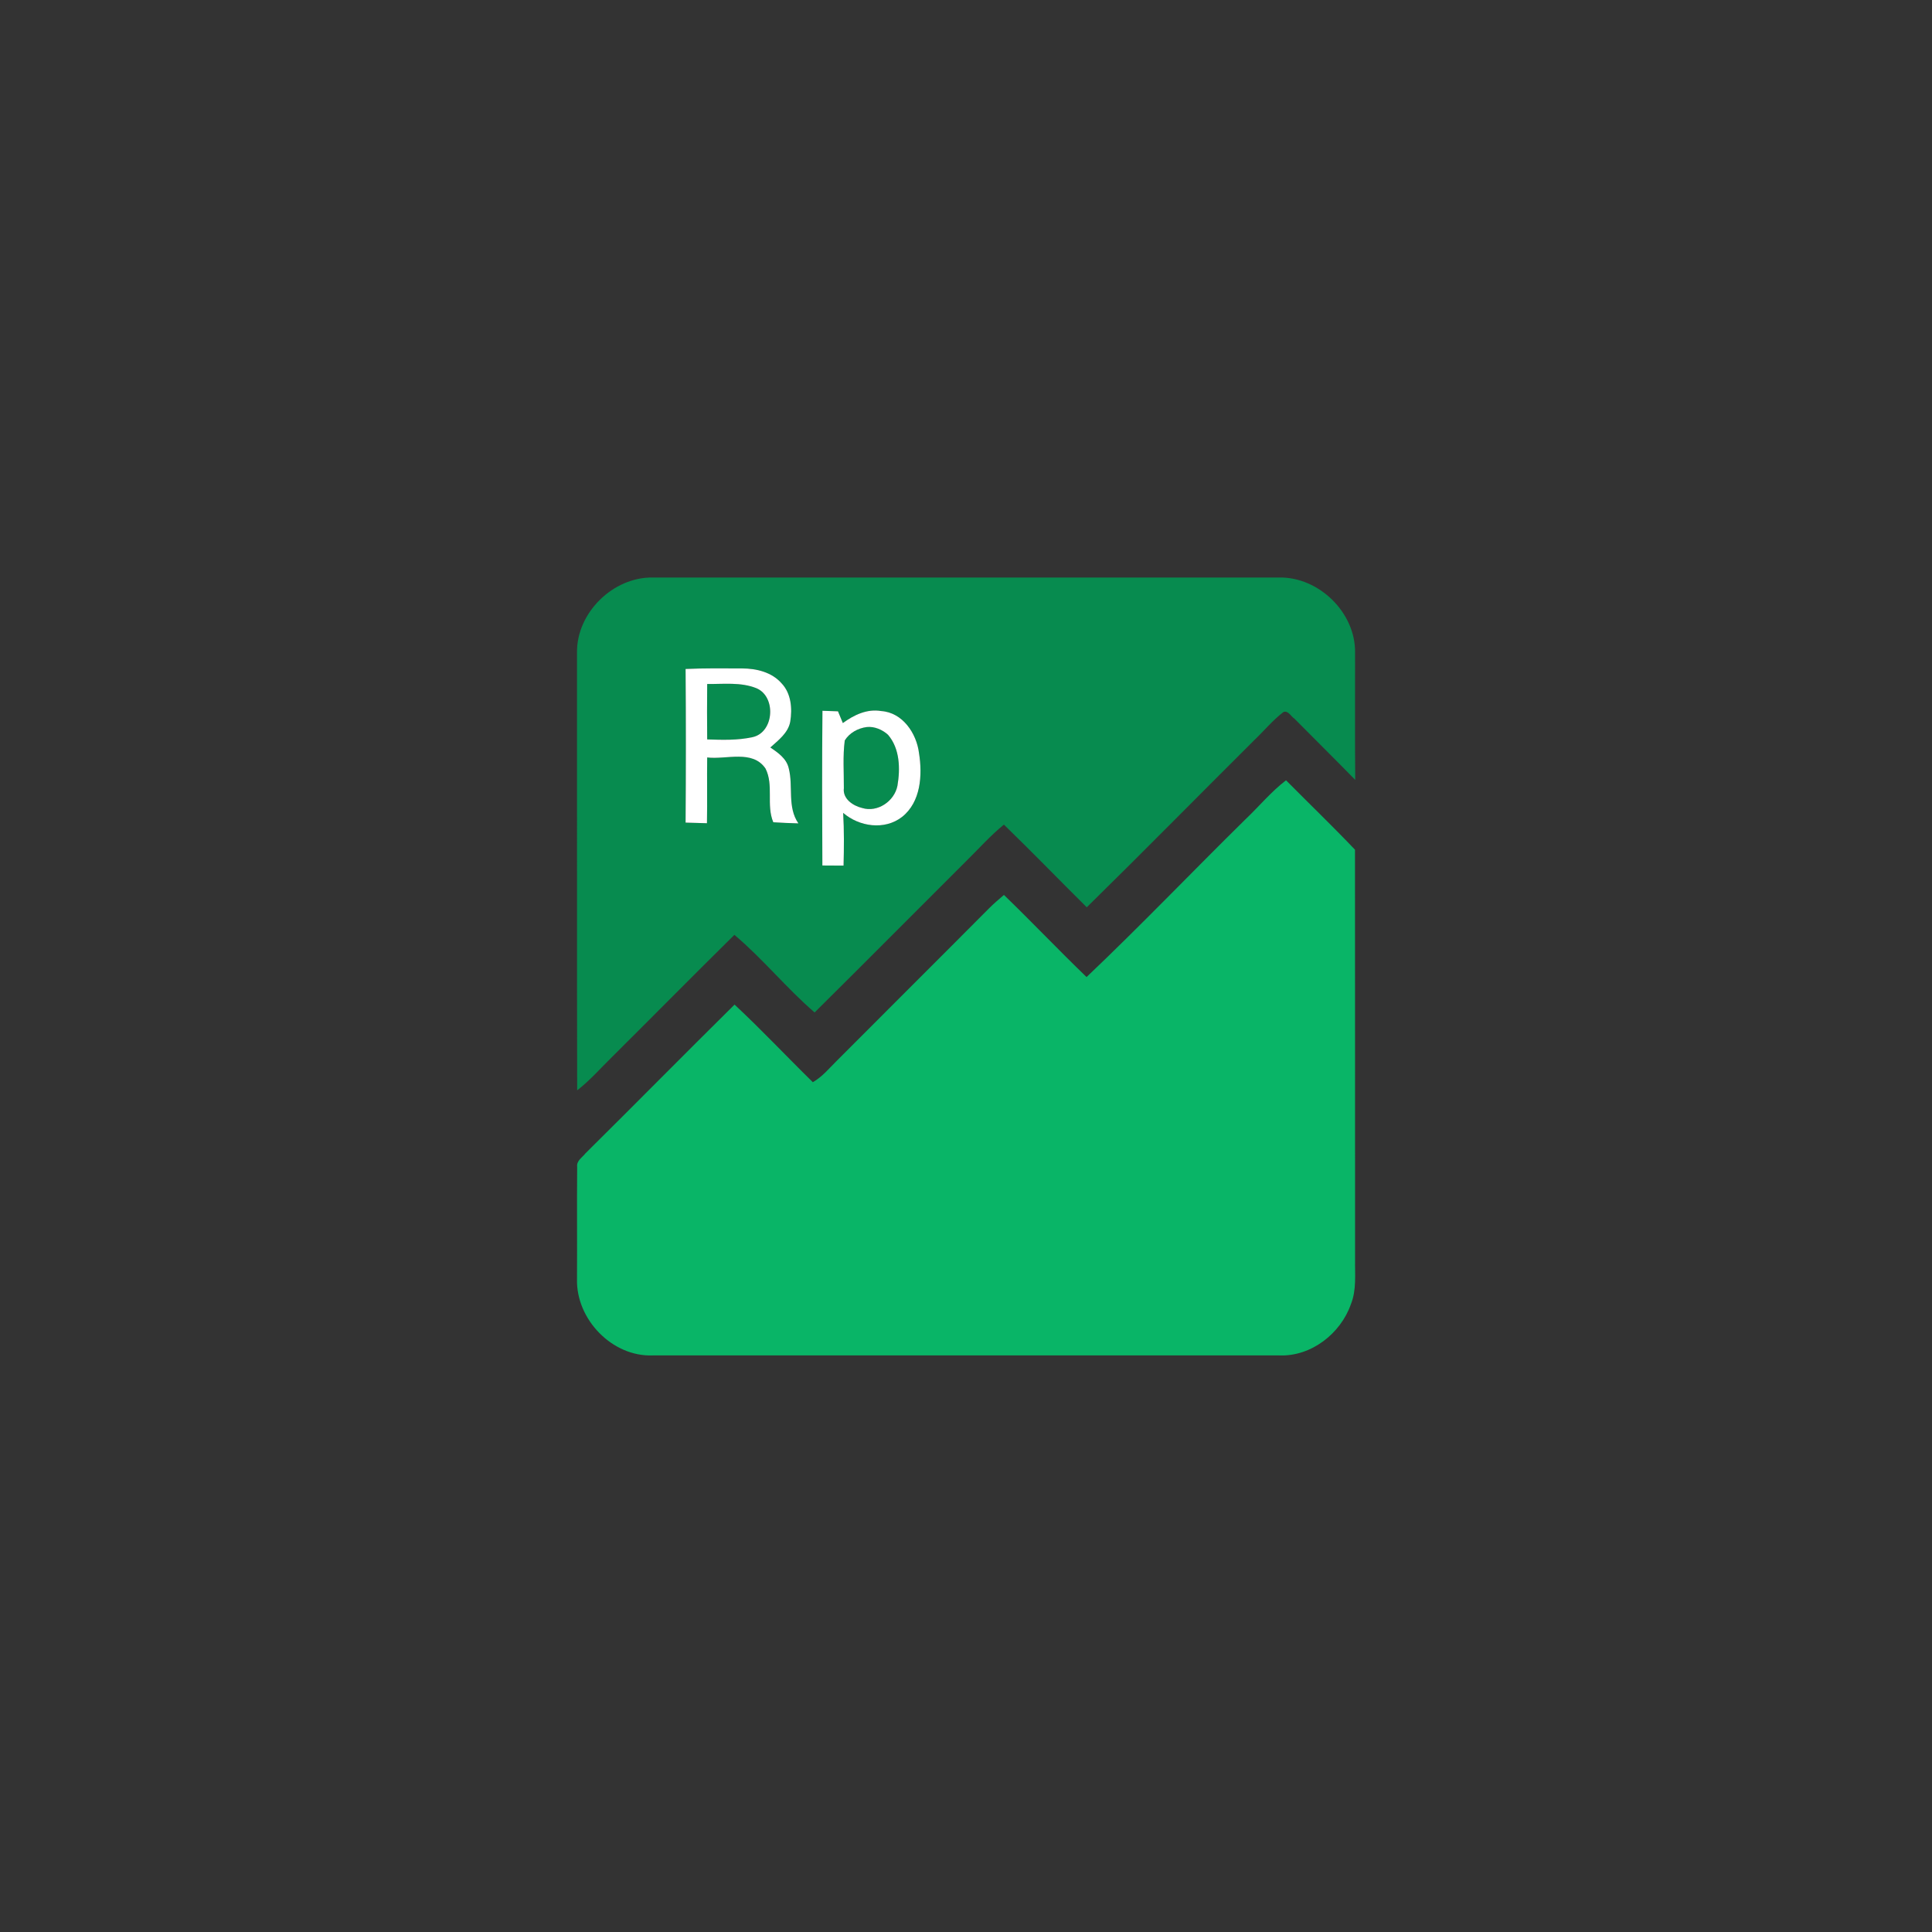<?xml version="1.0" encoding="UTF-8" ?>
<!DOCTYPE svg PUBLIC "-//W3C//DTD SVG 1.1//EN" "http://www.w3.org/Graphics/SVG/1.1/DTD/svg11.dtd">
<svg width="500pt" height="500pt" viewBox="0 0 500 500" version="1.1" xmlns="http://www.w3.org/2000/svg">
<rect x="0" y="0" width="500" height="500" fill="#333333" stroke="none"/>
<g id="#078b4fff">
<path fill="#078b4f" opacity="1.00" d=" M 149.33 168.95 C 149.16 158.61 158.65 149.30 168.94 149.46 C 222.98 149.48 277.02 149.48 331.05 149.46 C 341.36 149.28 350.87 158.59 350.69 168.94 C 350.71 179.90 350.63 190.86 350.73 201.83 C 345.53 196.50 340.23 191.28 335.00 185.99 C 334.10 185.42 333.42 183.86 332.20 184.24 C 329.39 186.38 327.13 189.15 324.58 191.58 C 310.12 205.97 295.81 220.52 281.25 234.81 C 274.09 227.69 267.05 220.44 259.81 213.41 C 256.25 216.30 253.22 219.76 249.95 222.95 C 236.89 235.96 223.92 249.06 210.82 262.02 C 203.52 255.73 197.43 248.14 190.06 241.94 C 179.47 252.39 169.02 262.98 158.47 273.47 C 155.46 276.40 152.71 279.60 149.37 282.18 C 149.28 244.44 149.37 206.69 149.33 168.95 M 177.43 173.13 C 177.53 186.38 177.52 199.64 177.43 212.89 C 179.27 212.95 181.11 212.99 182.96 213.05 C 183.07 207.37 182.94 201.70 183.02 196.03 C 187.98 196.63 194.75 193.95 198.11 198.89 C 200.30 203.18 198.25 208.35 200.13 212.80 C 202.29 212.95 204.45 213.02 206.62 213.09 C 203.69 208.82 205.34 203.55 204.13 198.85 C 203.57 196.32 201.37 194.80 199.36 193.45 C 201.43 191.57 203.96 189.71 204.51 186.79 C 205.08 183.36 204.76 179.41 202.22 176.79 C 199.70 173.94 195.73 173.00 192.07 172.99 C 187.19 172.97 182.30 172.91 177.43 173.13 M 212.85 183.95 C 212.72 197.30 212.76 210.65 212.83 223.99 C 214.65 223.99 216.48 224.00 218.31 224.02 C 218.43 219.47 218.47 214.91 218.21 210.37 C 222.38 213.96 228.93 214.93 233.46 211.41 C 238.31 207.56 238.75 200.61 237.84 194.93 C 237.22 189.80 233.60 184.39 228.05 184.02 C 224.40 183.39 220.99 185.03 218.13 187.13 C 217.71 186.12 217.29 185.10 216.87 184.09 C 215.53 184.04 214.19 183.99 212.85 183.95 Z" />
<path fill="#078b4f" opacity="1.00" d=" M 183.02 177.02 C 187.26 177.06 191.70 176.49 195.74 178.10 C 200.95 180.25 200.38 189.58 194.73 190.78 C 190.88 191.62 186.92 191.49 183.02 191.36 C 182.97 186.58 182.97 181.80 183.02 177.02 Z" />
<path fill="#078b4f" opacity="1.00" d=" M 224.29 188.16 C 226.27 187.94 228.37 188.83 229.83 190.17 C 232.90 193.76 233.01 198.91 232.26 203.35 C 231.48 207.35 227.12 210.34 223.13 209.11 C 220.76 208.55 218.04 206.73 218.39 203.96 C 218.41 199.85 218.09 195.71 218.62 191.63 C 219.85 189.65 222.01 188.48 224.29 188.16 Z" />
</g>
<g id="#ffffffff">
<path fill="#ffffff" opacity="1.00" d=" M 177.43 173.13 C 182.30 172.91 187.19 172.97 192.07 172.99 C 195.73 173.00 199.70 173.94 202.22 176.79 C 204.76 179.41 205.08 183.36 204.51 186.79 C 203.96 189.71 201.43 191.57 199.36 193.45 C 201.37 194.80 203.57 196.32 204.13 198.85 C 205.34 203.55 203.69 208.82 206.62 213.09 C 204.45 213.02 202.29 212.95 200.13 212.80 C 198.25 208.35 200.30 203.18 198.11 198.89 C 194.75 193.95 187.98 196.63 183.02 196.03 C 182.94 201.70 183.07 207.37 182.96 213.05 C 181.11 212.99 179.27 212.95 177.43 212.89 C 177.52 199.64 177.53 186.38 177.43 173.13 M 183.02 177.02 C 182.97 181.80 182.97 186.58 183.02 191.36 C 186.92 191.49 190.88 191.62 194.73 190.78 C 200.38 189.58 200.95 180.25 195.74 178.10 C 191.70 176.49 187.26 177.06 183.02 177.02 Z" />
<path fill="#ffffff" opacity="1.00" d=" M 212.85 183.95 C 214.19 183.99 215.53 184.04 216.87 184.09 C 217.29 185.10 217.71 186.12 218.13 187.13 C 220.99 185.03 224.40 183.39 228.05 184.02 C 233.60 184.39 237.22 189.80 237.84 194.93 C 238.75 200.61 238.31 207.56 233.46 211.41 C 228.93 214.93 222.38 213.96 218.21 210.37 C 218.47 214.91 218.43 219.47 218.31 224.02 C 216.48 224.00 214.65 223.99 212.83 223.99 C 212.76 210.65 212.72 197.30 212.85 183.95 M 224.29 188.16 C 222.01 188.48 219.85 189.65 218.62 191.63 C 218.09 195.71 218.41 199.85 218.39 203.96 C 218.04 206.73 220.76 208.55 223.13 209.11 C 227.12 210.34 231.48 207.35 232.26 203.35 C 233.01 198.91 232.90 193.76 229.83 190.17 C 228.37 188.83 226.27 187.94 224.29 188.16 Z" />
</g>
<g id="#09b567ff">
<path fill="#09b567" opacity="1.00" d=" M 322.18 212.18 C 325.76 208.80 328.90 204.94 332.82 201.94 C 338.76 207.93 344.85 213.79 350.67 219.90 C 350.71 255.27 350.66 290.63 350.69 326.00 C 350.63 329.83 351.09 333.82 349.63 337.48 C 346.98 345.13 339.31 351.12 331.06 350.78 C 277.02 350.76 222.98 350.76 168.94 350.78 C 158.42 351.20 149.04 341.40 149.33 331.00 C 149.38 321.31 149.29 311.63 149.37 301.94 C 149.17 300.41 150.71 299.53 151.52 298.48 C 164.43 285.70 177.18 272.76 190.10 259.99 C 197.06 266.47 203.57 273.42 210.36 280.07 C 212.80 278.69 214.58 276.49 216.54 274.55 C 229.68 261.35 242.90 248.23 256.02 235.02 C 257.23 233.82 258.52 232.71 259.82 231.61 C 267.05 238.60 273.97 245.89 281.20 252.86 C 295.15 239.61 308.47 225.68 322.18 212.18 Z" />
</g>
</svg>

